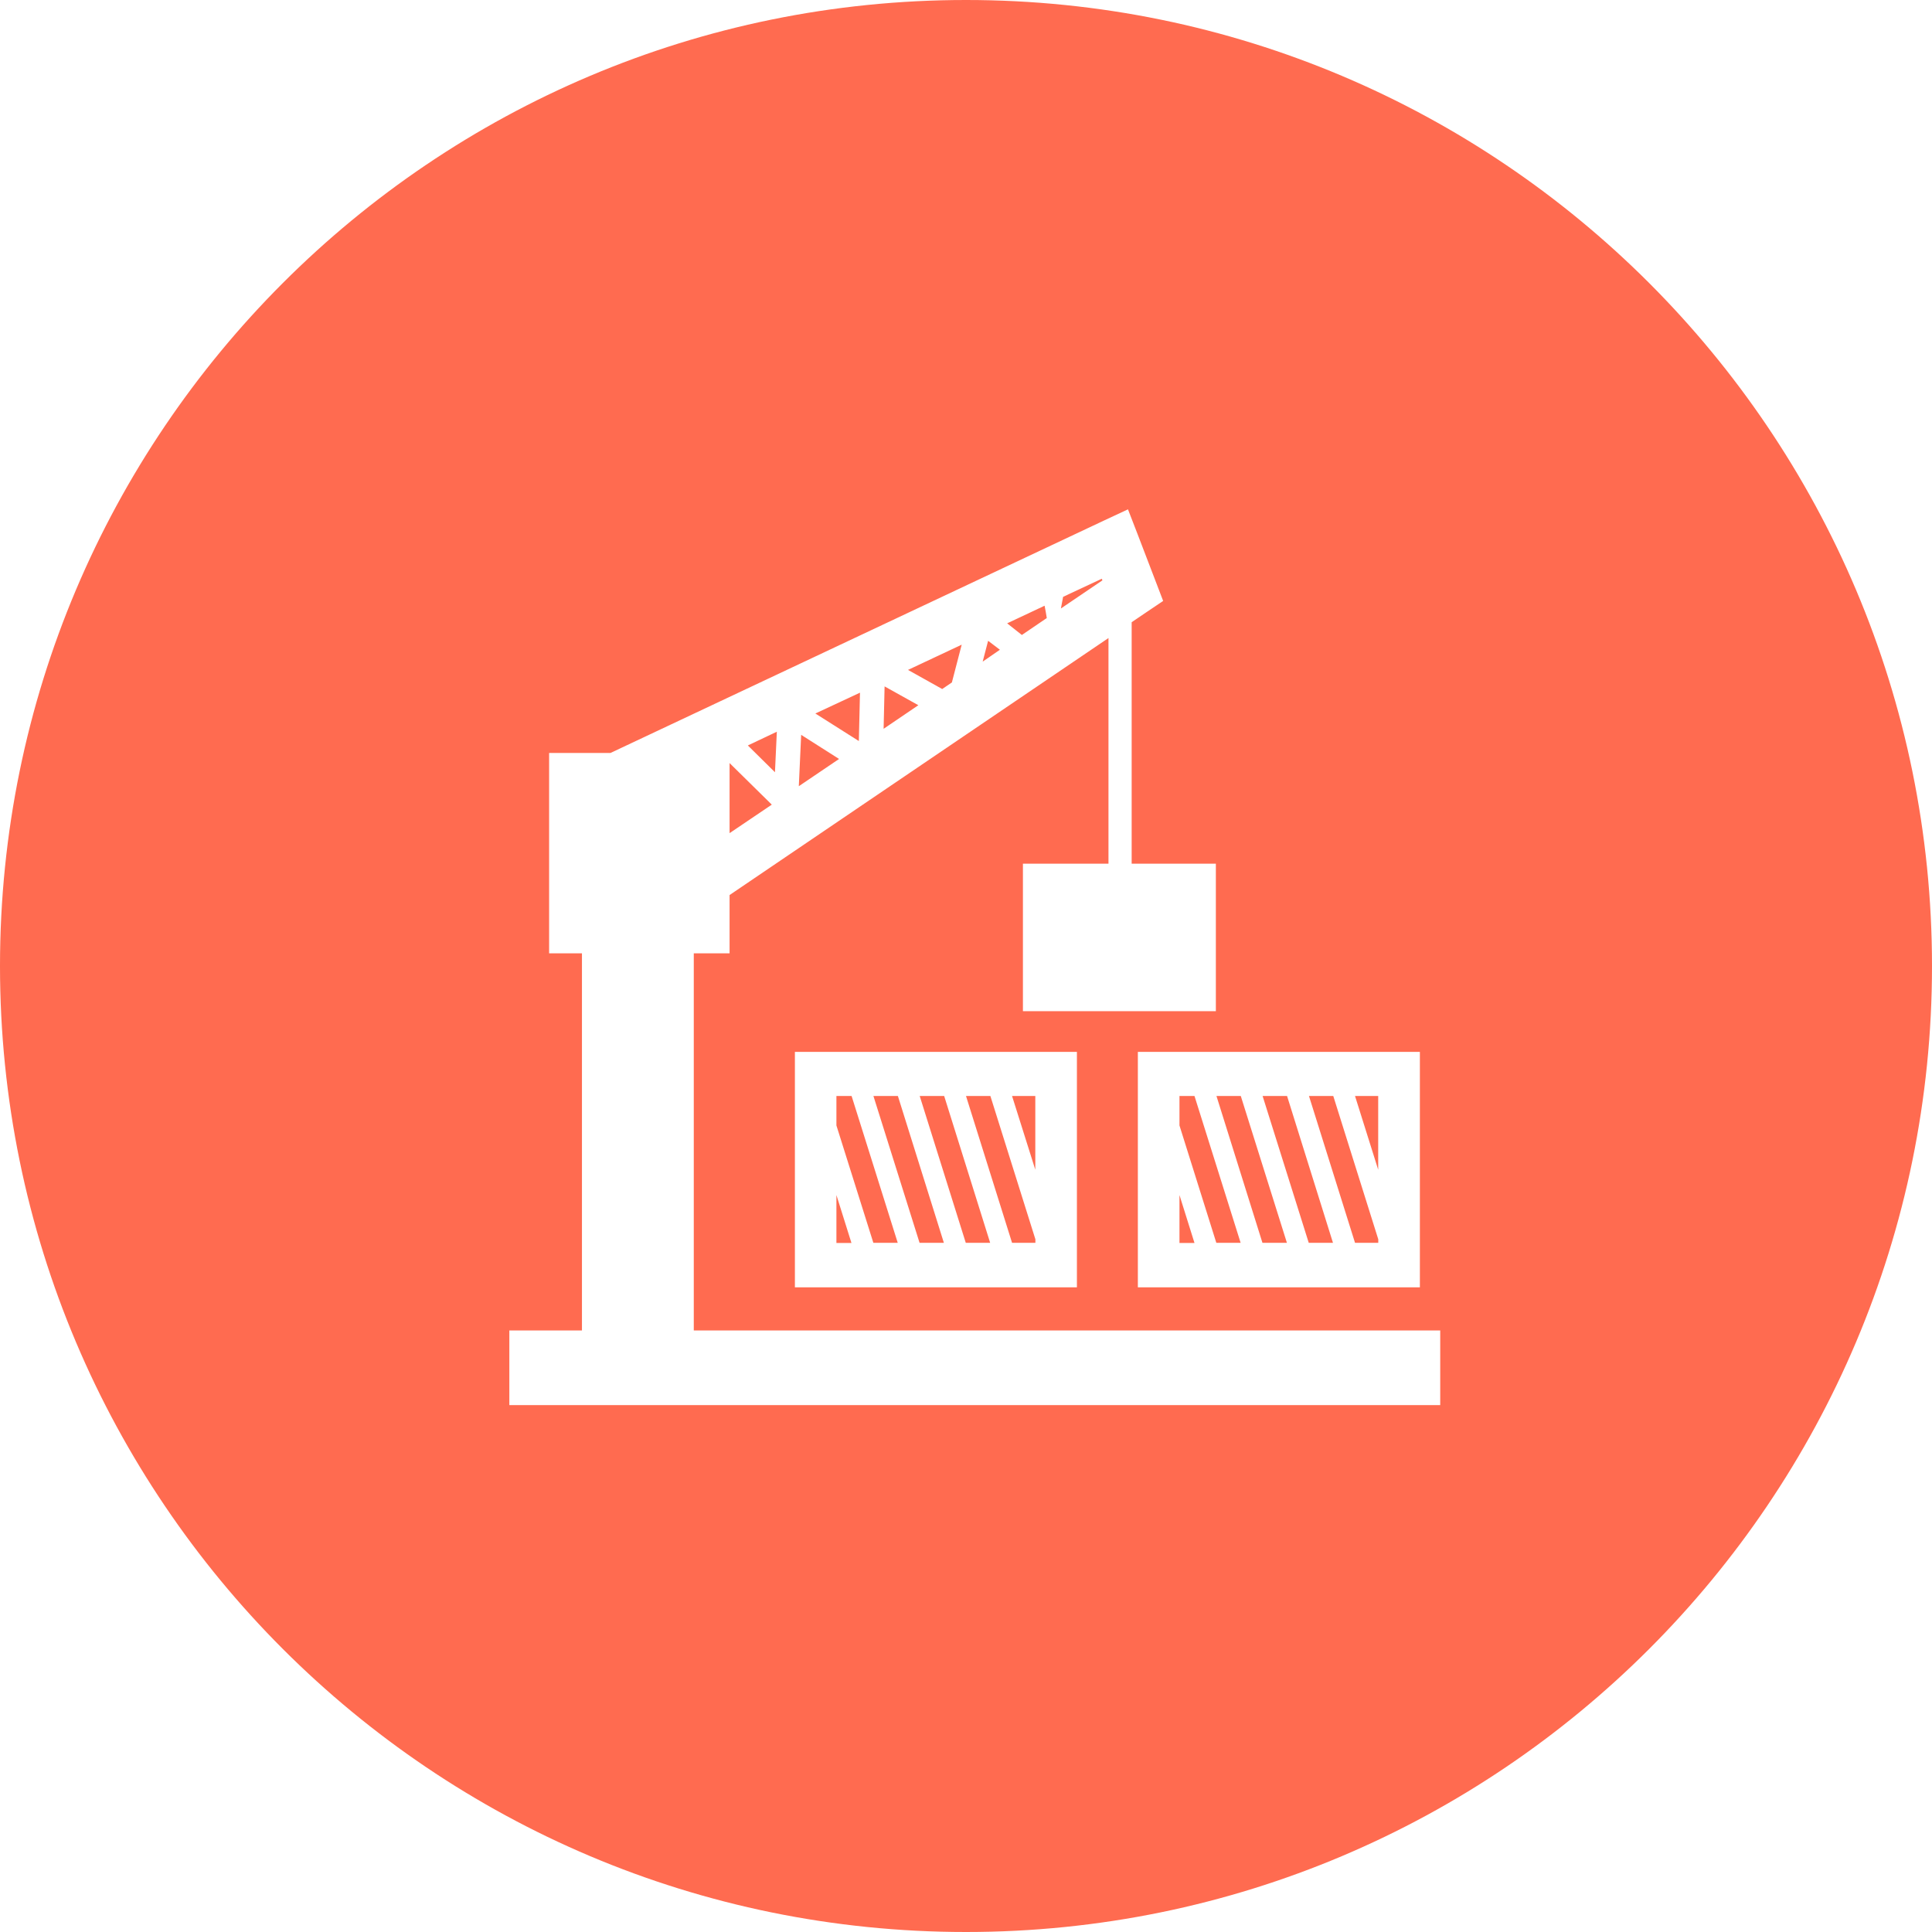 <svg xmlns="http://www.w3.org/2000/svg" xmlns:xlink="http://www.w3.org/1999/xlink" preserveAspectRatio="xMidYMid" width="110" height="110" viewBox="0 0 110 110">
  <defs>
    <style>
      .cls-1 {
        fill: #ff6b50;
        fill-rule: evenodd;
      }
    </style>
  </defs>
  <path d="M55.000,110.000 C24.624,110.000 -0.000,85.376 -0.000,55.000 C-0.000,24.624 24.624,-0.000 55.000,-0.000 C85.376,-0.000 110.000,24.624 110.000,55.000 C110.000,85.376 85.376,110.000 55.000,110.000 ZM80.842,72.031 L80.842,61.143 L80.842,59.889 L79.660,59.889 L65.967,59.889 L64.785,59.889 L64.785,61.143 L64.785,72.031 L64.785,73.294 L65.967,73.294 L79.660,73.294 L80.842,73.294 L80.842,72.031 ZM82.000,75.750 L39.501,75.750 L39.501,54.279 L41.539,54.279 L41.539,50.960 L63.112,36.327 L63.112,49.175 L58.241,49.175 L58.241,57.573 L69.226,57.573 L69.226,49.175 L64.432,49.175 L64.432,35.426 L65.240,34.878 L66.225,34.215 L65.786,33.067 L64.772,30.420 L64.222,29.000 L62.902,29.616 L34.755,42.872 L31.264,42.872 L31.264,54.279 L33.134,54.279 L33.134,75.750 L29.000,75.750 L29.000,80.000 L82.000,80.000 L82.000,75.750 ZM61.315,73.294 L61.315,72.031 L61.315,61.143 L61.315,59.889 L60.133,59.889 L46.440,59.889 L45.258,59.889 L45.258,61.143 L45.258,72.031 L45.258,73.294 L46.440,73.294 L60.133,73.294 L61.315,73.294 ZM51.113,70.760 L49.725,70.760 L47.622,64.079 L47.622,62.401 L48.486,62.401 L51.113,70.760 ZM47.622,70.769 L47.622,68.041 L48.478,70.769 L47.622,70.769 ZM51.122,62.401 L53.740,70.760 L52.356,70.760 L49.729,62.401 L51.122,62.401 ZM53.757,62.401 L56.375,70.760 L54.987,70.760 L52.364,62.401 L53.757,62.401 ZM56.388,62.401 L58.951,70.561 L58.951,70.760 L57.622,70.760 L55.000,62.401 L56.388,62.401 ZM58.946,62.401 L58.946,66.600 L57.622,62.401 L58.946,62.401 ZM41.539,47.436 L41.539,43.446 L43.942,45.813 L41.539,47.436 ZM44.230,41.661 L44.123,43.968 L42.579,42.443 L44.230,41.661 ZM47.773,43.212 L45.481,44.763 L45.615,41.839 L47.773,43.212 ZM48.964,39.438 L48.899,42.192 L46.423,40.624 L48.964,39.438 ZM52.287,40.152 L50.309,41.495 L50.365,39.081 L52.287,40.152 ZM54.755,36.705 L54.196,38.856 L53.645,39.230 L51.698,38.142 L54.755,36.705 ZM56.930,36.994 L55.950,37.670 L56.259,36.484 L56.930,36.994 ZM59.600,35.188 L58.181,36.153 C57.902,35.927 57.605,35.698 57.343,35.490 L59.475,34.487 C59.518,34.703 59.561,34.946 59.600,35.188 ZM62.730,32.952 L62.768,33.042 L60.404,34.644 C60.451,34.389 60.494,34.164 60.529,33.981 L62.730,32.952 ZM74.527,62.401 L75.911,62.401 L78.473,70.561 L78.473,70.760 L77.149,70.760 L74.527,62.401 ZM78.469,62.401 L78.469,66.600 L77.149,62.401 L78.469,62.401 ZM74.514,70.760 L71.887,62.401 L73.280,62.401 L75.894,70.760 L74.514,70.760 ZM71.878,70.760 L69.260,62.401 L70.645,62.401 L73.271,70.760 L71.878,70.760 ZM69.252,70.760 L67.154,64.079 L67.154,62.401 L68.009,62.401 L70.636,70.760 L69.252,70.760 ZM67.154,70.769 L67.154,68.041 L68.009,70.769 L67.154,70.769 Z" class="cls-1"/>
</svg>
